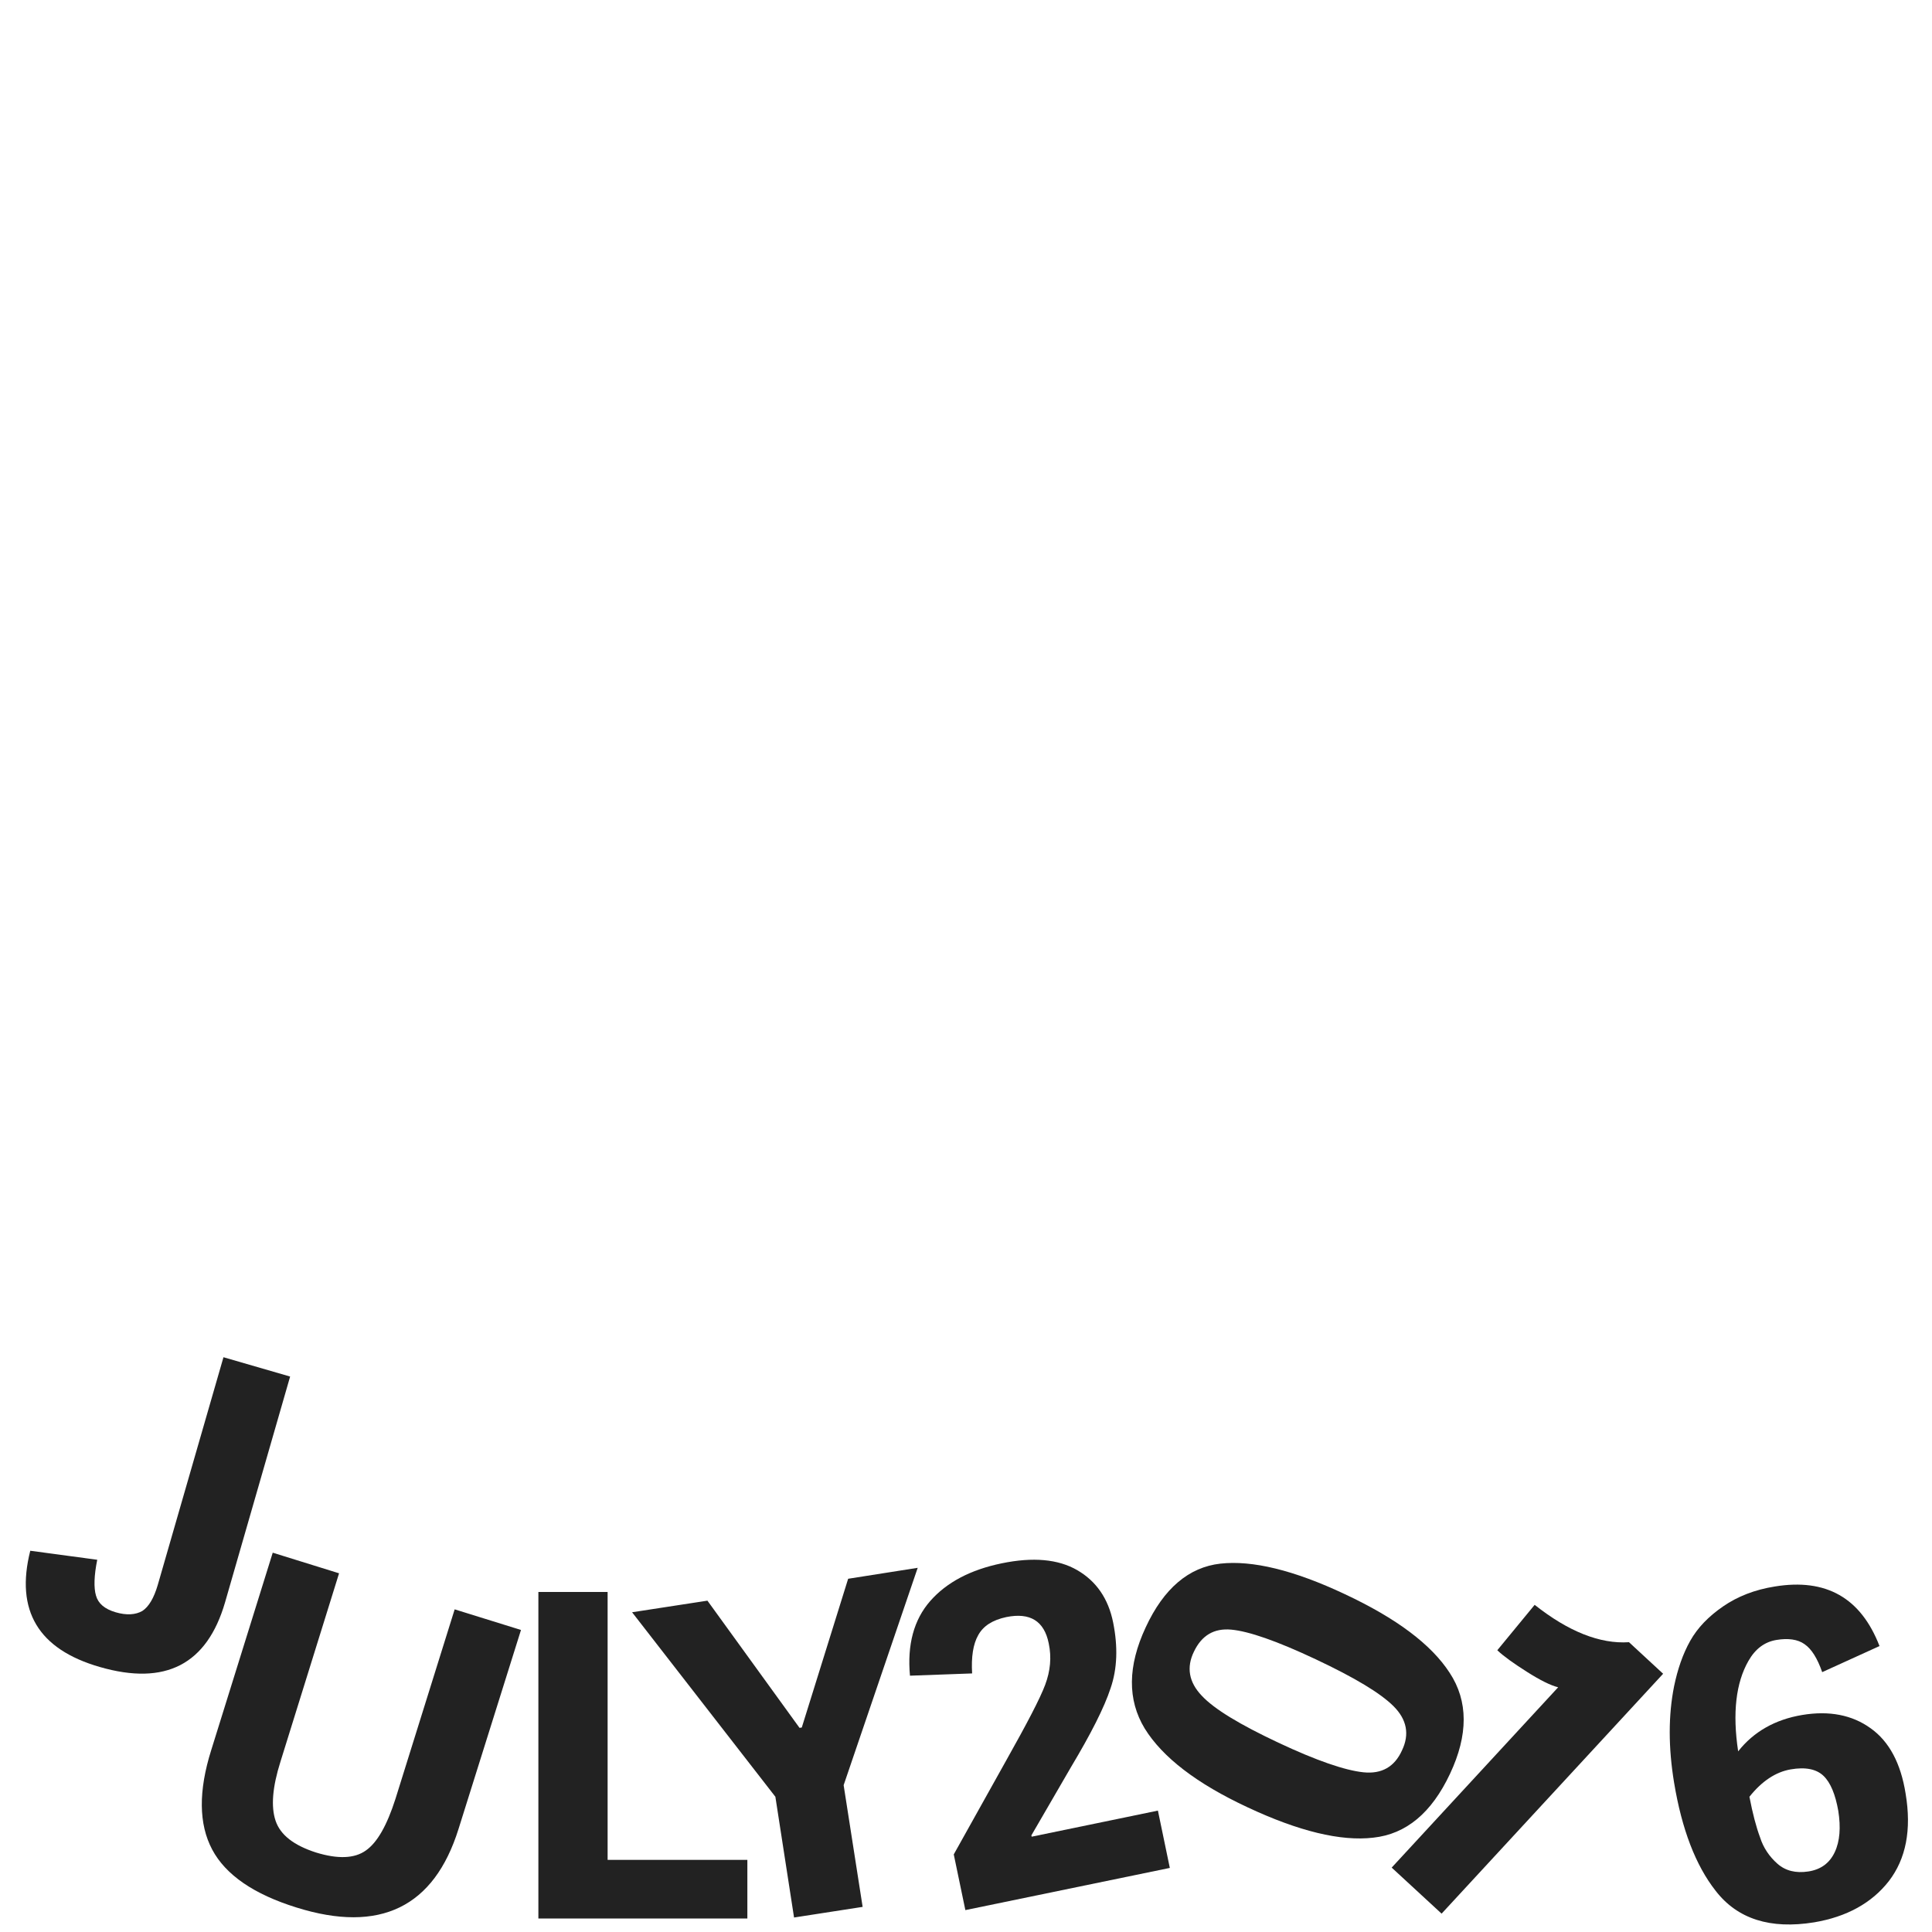 <?xml version="1.0" encoding="utf-8"?>
<!-- Generator: Adobe Illustrator 19.2.1, SVG Export Plug-In . SVG Version: 6.00 Build 0)  -->
<svg version="1.1" id="Layer_1" xmlns="http://www.w3.org/2000/svg" xmlns:xlink="http://www.w3.org/1999/xlink" x="0px" y="0px"
	 viewBox="0 0 600 600" style="enable-background:new 0 0 600 600;" xml:space="preserve">
<style type="text/css">
	.st0{fill:#222222;}
</style>
<path class="st0" d="M288.9,497.2c5.1-5.8,12.5-9.7,22.2-11.7s17.5-1.3,23.4,2.1s9.7,8.8,11.2,16.3s1.3,14.3-0.8,20.4
	c-2,6.1-6.2,14.3-12.3,24.5L320.3,570l0.1,0.4l39.2-8.1l3.7,17.8l-63.5,13.1l-3.6-17.3l16.3-29.2c6.4-11.4,10.5-19.2,12.1-23.5
	s2-8.5,1.1-12.8c-1.4-7-5.8-9.7-13.2-8.2c-4.2,0.9-7.1,2.7-8.7,5.6c-1.6,2.8-2.2,6.8-1.9,11.9l-19.3,0.7
	C281.7,510.8,283.8,503,288.9,497.2z"/>
<path class="st0" d="M450.3,550.9c-5.7,12.1-13.6,18.7-23.8,19.8c-10.1,1.2-23.2-2-39-9.4c-15.9-7.4-26.5-15.6-32-24.5
	c-5.4-8.9-5.3-19.4,0.3-31.4c5.6-12.1,13.4-18.7,23.2-19.8c9.9-1.1,22.8,2,38.7,9.5c16,7.5,26.8,15.6,32.5,24.4
	C456,528.3,456,538.8,450.3,550.9L450.3,550.9z M373.2,526.6c3.9,4.2,11.9,9,23.8,14.6s20.7,8.6,26.4,9.2s9.7-1.7,12-6.8
	c2.4-5,1.5-9.6-2.6-13.7s-12.1-8.9-24.2-14.6c-12.1-5.7-20.8-8.7-26.2-9.2c-5.4-0.5-9.2,1.8-11.6,6.8
	C368.4,517.8,369.2,522.4,373.2,526.6L373.2,526.6z"/>
<path class="st0" d="M447.7,594.3L432.2,580l51.7-56c-2.4-0.6-5.6-2.2-9.7-4.8s-7.2-4.8-9.2-6.7l11.6-14.1
	c10.5,8.3,20.3,12.2,29.3,11.6l10.6,9.8L447.7,594.3z"/>
<path class="st0" d="M560.4,510.6c-2.1-1.5-5.1-1.9-8.7-1.3c-3.7,0.6-6.6,2.8-8.7,6.5c-3.9,6.8-5,16.2-3.2,28.1
	c4.8-6.1,11.5-9.9,19.9-11.3s15.5,0,21.2,4.1c5.8,4.1,9.4,10.9,10.9,20.3c1.9,11.3,0.1,20.3-5.2,27.2c-5.3,6.8-13.1,11.1-23.2,12.8
	c-13.6,2.2-23.8-1-30.6-9.8c-6.2-7.9-10.5-19.1-12.9-33.6c-1.8-10.9-1.8-20.9,0-29.9c1.1-5.3,2.7-10,5-14.1s5.7-7.6,10.2-10.7
	s9.8-5.2,16.1-6.2c15.9-2.6,26.7,3.5,32.5,18.5l-17.8,8.1C564.4,515,562.6,512.1,560.4,510.6L560.4,510.6z M552,578.8
	c2.5,2.2,5.7,3,9.6,2.4c3.9-0.6,6.6-2.6,8.2-6c1.6-3.4,1.9-7.7,1.1-12.8c-0.9-5.1-2.4-8.8-4.6-10.9c-2.2-2.1-5.6-2.8-10.2-2
	c-4.6,0.8-8.9,3.6-12.8,8.5c1,5.2,2.1,9.4,3.3,12.6C547.6,573.8,549.5,576.6,552,578.8z"/>
<path class="st0" d="M49,492.2l20.4-70.7l20.7,6l-20.2,70.1c-5.6,19.3-18.5,26-38.9,20.1c-19.1-5.5-26.3-17.5-21.6-36.1l20.8,2.8
	c-1,4.9-1.1,8.7-0.4,11.1c0.7,2.5,2.7,4.2,6.1,5.2c3.4,1,6.2,0.8,8.3-0.4C46.2,499,47.8,496.3,49,492.2z M85.6,565.5
	c1.5,4.4,5.7,7.6,12.5,9.8c6.8,2.1,12,1.9,15.5-0.6c3.6-2.5,6.6-7.9,9.2-16l18.4-58.9l20.6,6.4L142.4,568
	c-7.6,24.3-24.4,32.5-50.3,24.4c-13.2-4.1-22-10.1-26.2-18s-4.3-18.2-0.3-30.9l19.1-61.3l20.6,6.4l-18.2,58.5
	C84.6,555,84.1,561.1,85.6,565.5z M188.7,494.4v83.2h43.4v18.2h-64.9V494.4H188.7L188.7,494.4z M267.9,592.2l-21.3,3.3l-5.8-37.5
	l-44.5-57.3l23.4-3.6l28.6,39.5l0.7-0.1l14.4-46.2l21.6-3.4l-23,67.5L267.9,592.2z"/>
</svg>
